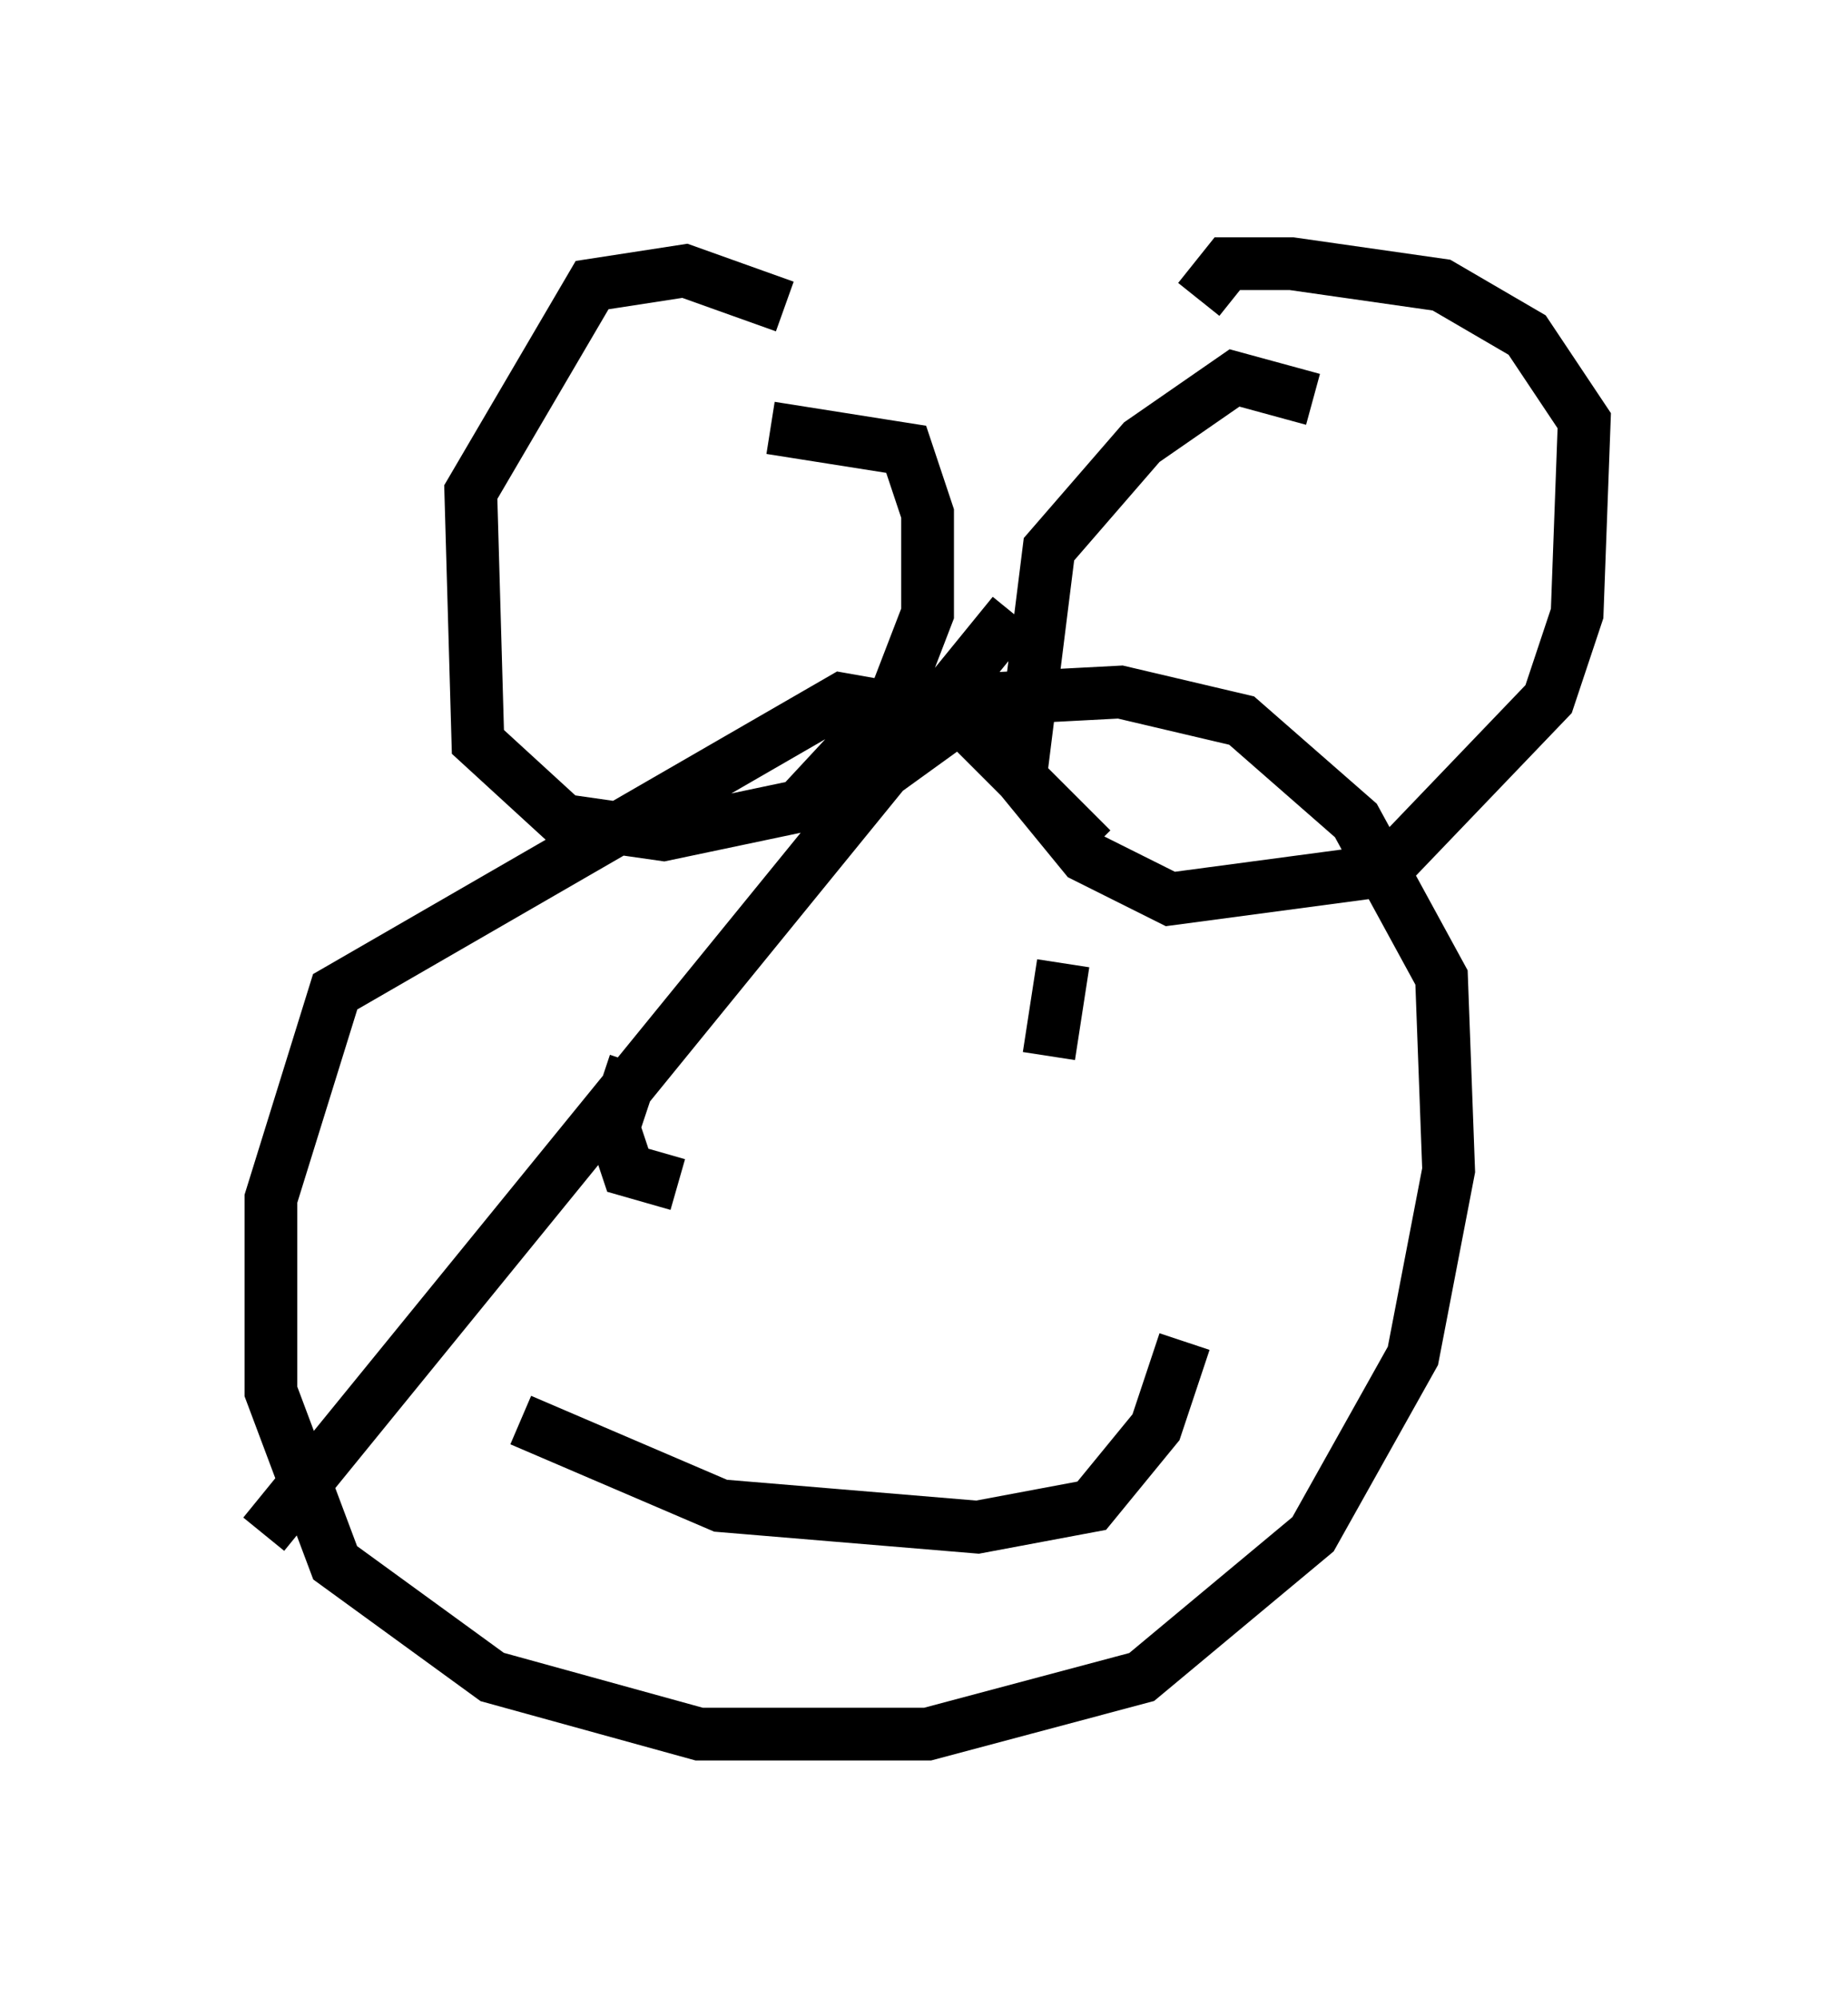 <?xml version="1.0" encoding="utf-8" ?>
<svg baseProfile="full" height="37.875" version="1.1" width="35.034" xmlns="http://www.w3.org/2000/svg" xmlns:ev="http://www.w3.org/2001/xml-events" xmlns:xlink="http://www.w3.org/1999/xlink"><defs /><rect fill="white" height="37.875" width="35.034" x="0" y="0" /><path d="M20.155, 12.307 m-0.947, -0.677 l-14.208, 17.456 m19.892, -21.515 l-1.488, -0.406 -1.759, 1.218 l-1.759, 2.03 -0.541, 4.33 l1.218, 1.488 1.624, 0.812 l4.059, -0.541 3.112, -3.248 l0.541, -1.624 0.135, -3.654 l-1.083, -1.624 -1.624, -0.947 l-2.842, -0.406 -1.218, 0.0 l-0.541, 0.677 m-7.848, 0.135 l-1.894, -0.677 -1.759, 0.271 l-2.3, 3.924 0.135, 4.736 l1.624, 1.488 1.894, 0.271 l2.571, -0.541 1.759, -1.894 l0.677, -1.759 0.0, -1.894 l-0.406, -1.218 -2.571, -0.406 m6.089, 7.984 l-2.436, -2.436 -2.3, -0.406 l-9.607, 5.548 -1.218, 3.924 l0.0, 3.654 1.218, 3.248 l2.977, 2.165 3.924, 1.083 l4.33, 0.0 4.059, -1.083 l3.248, -2.706 1.894, -3.383 l0.677, -3.518 -0.135, -3.654 l-1.624, -2.977 -2.165, -1.894 l-2.3, -0.541 -2.571, 0.135 l-2.436, 1.759 m-4.195, 5.142 l-0.406, 1.218 0.271, 0.812 l0.947, 0.271 m7.307, -4.195 l-0.271, 1.759 m-10.013, 6.901 l3.789, 1.624 4.871, 0.406 l2.165, -0.406 1.218, -1.488 l0.541, -1.624 " fill="none" stroke="black" stroke-width="1" /></svg>